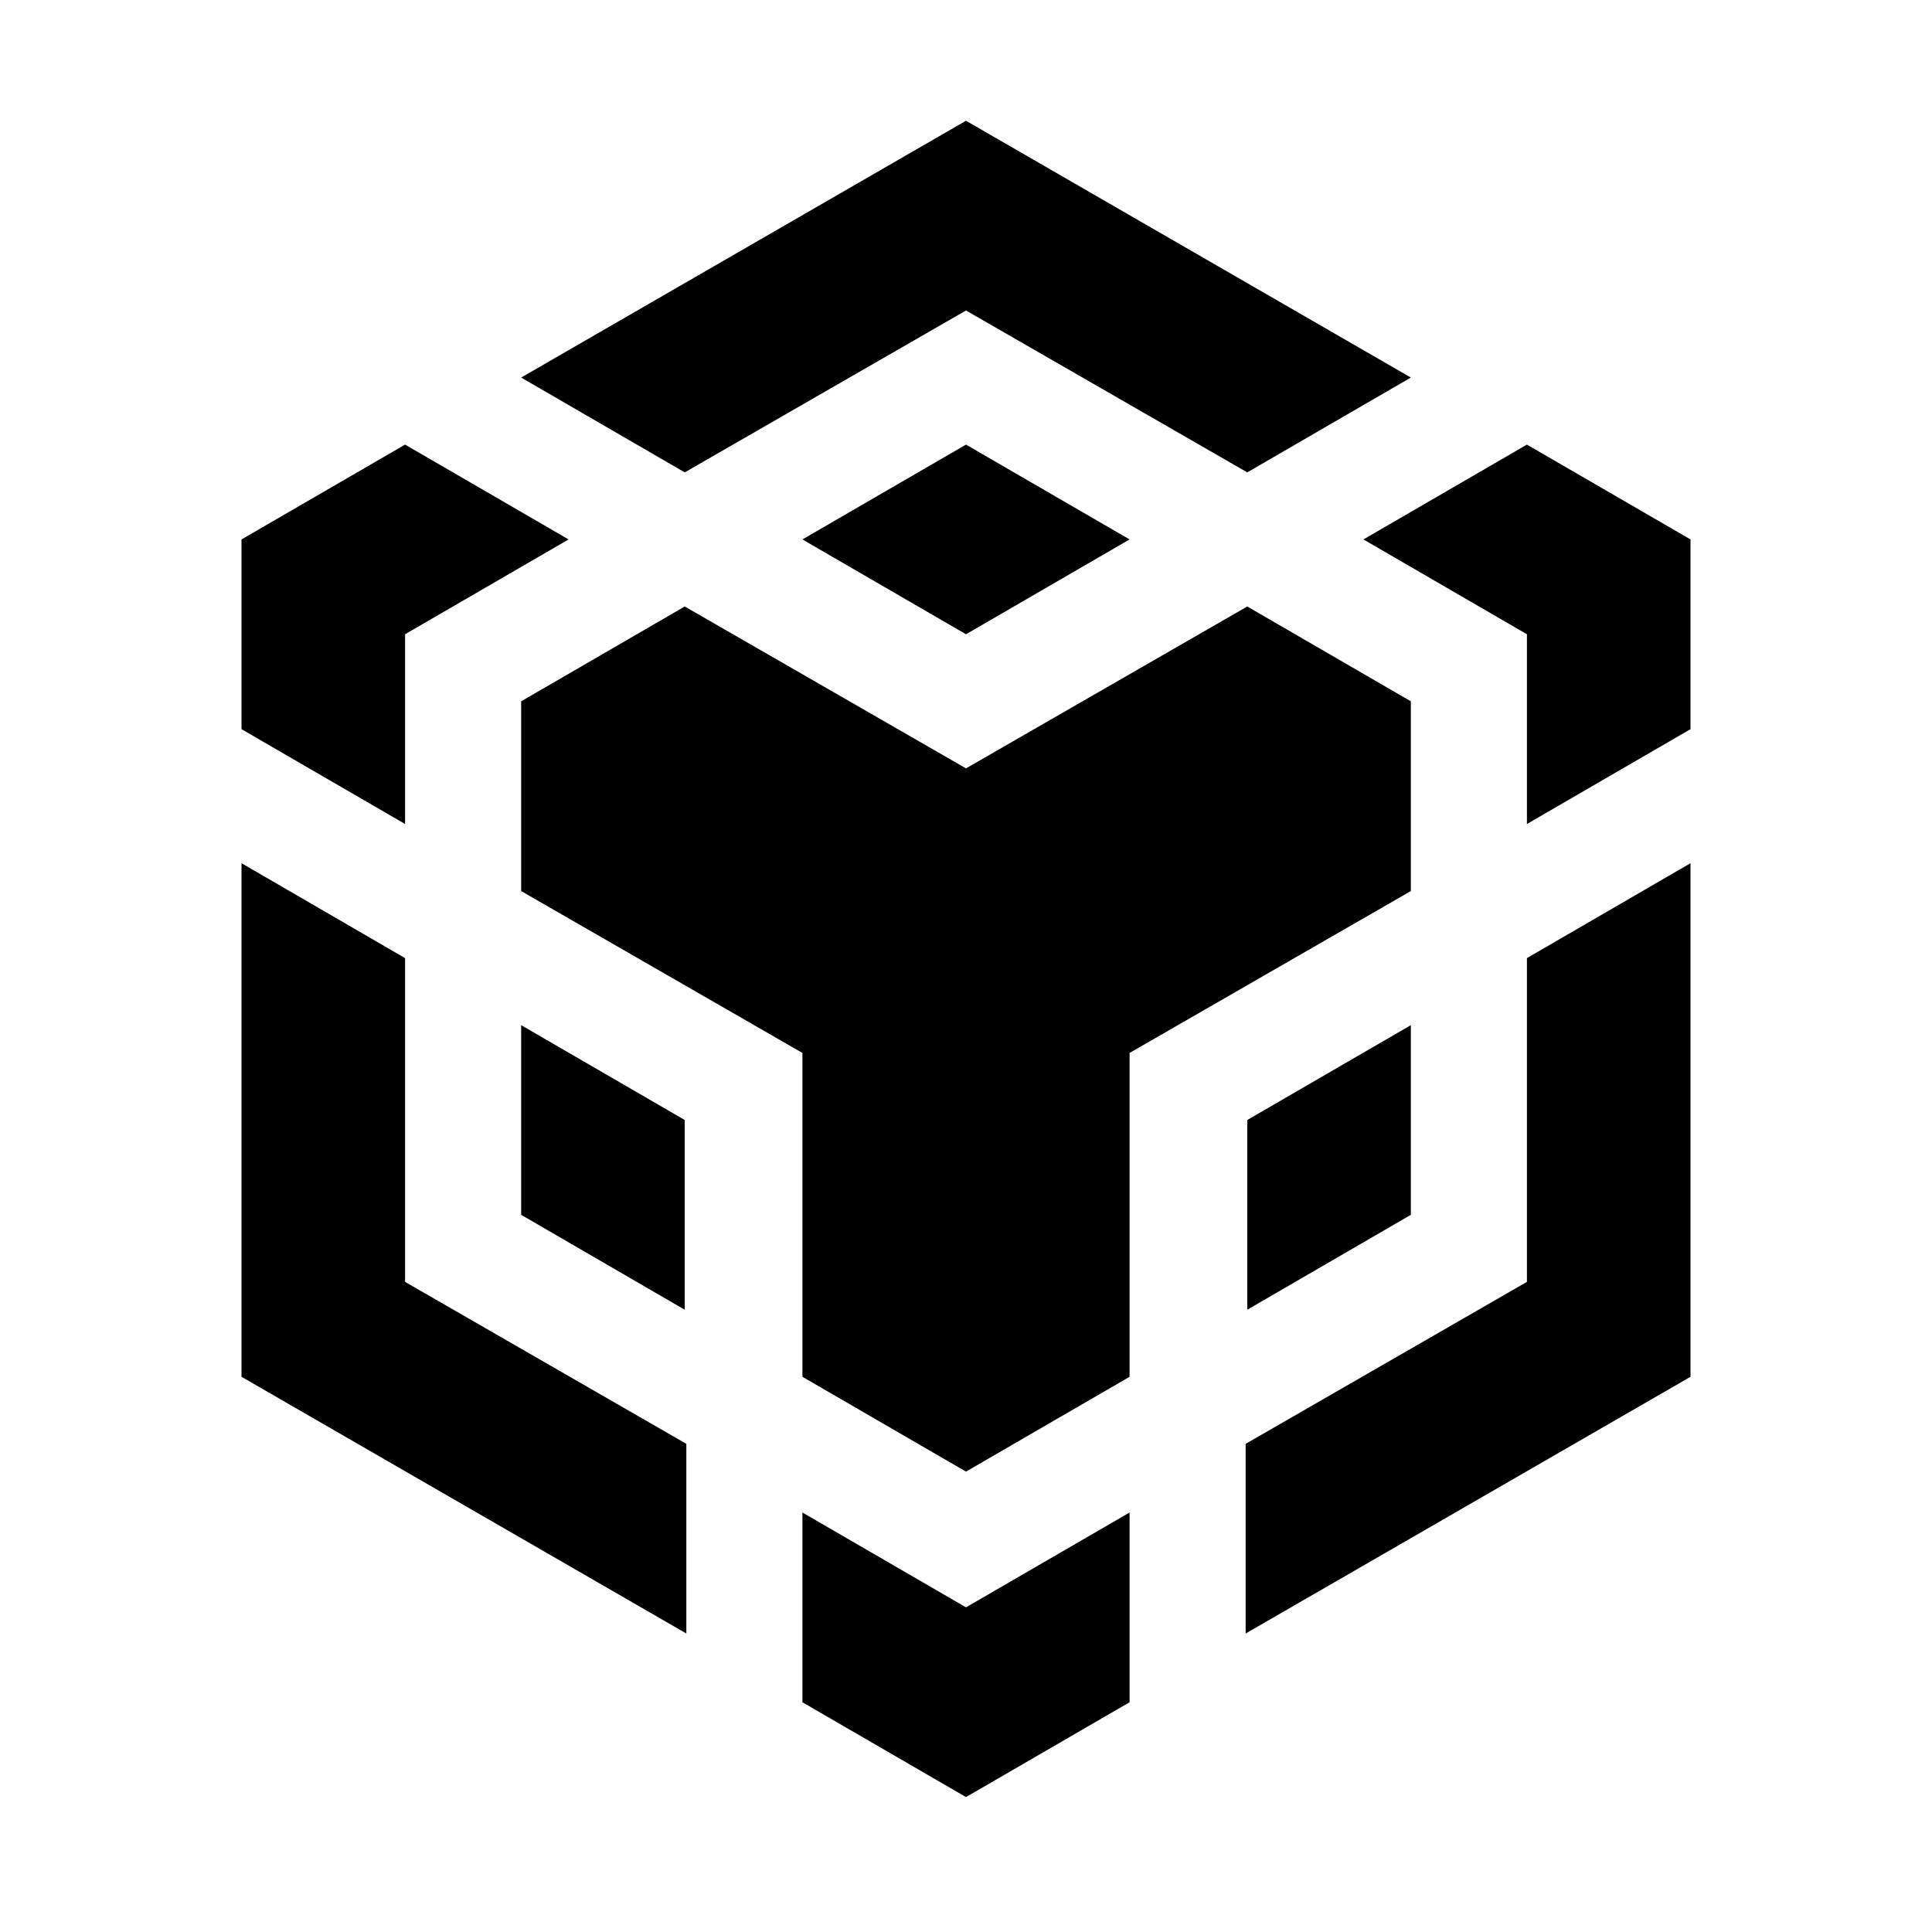 <svg viewBox="0 0 24 24" focusable="false"   width="24" height="24" xmlns="http://www.w3.org/2000/svg"><path d="M6.474 4.69L12 1.5L17.526 4.69L15.494 5.868L12 3.857L8.506 5.868L6.474 4.69ZM17.526 8.712L15.494 7.534L12 9.545L8.506 7.534L6.474 8.712V11.069L9.968 13.08V17.103L12 18.281L14.032 17.103V13.08L17.526 11.069V8.712ZM17.526 15.091V12.735L15.494 13.913V16.27L17.526 15.091ZM18.968 15.924L15.474 17.936V20.292L21 17.103V10.723L18.968 11.902V15.924ZM16.937 6.701L18.968 7.879V10.236L21 9.058V6.701L18.968 5.523L16.937 6.701ZM9.968 18.789V21.146L12 22.324L14.032 21.146V18.789L12 19.967L9.968 18.789ZM6.474 15.091L8.506 16.27V13.913L6.474 12.735V15.091ZM9.968 6.701L12 7.879L14.032 6.701L12 5.523L9.968 6.701ZM5.032 7.879L7.063 6.701L5.032 5.523L3 6.701V9.058L5.032 10.236V7.879ZM5.032 11.902L3 10.723V17.103L8.526 20.292V17.936L5.032 15.924V11.902Z" fill="#000"></path></svg>